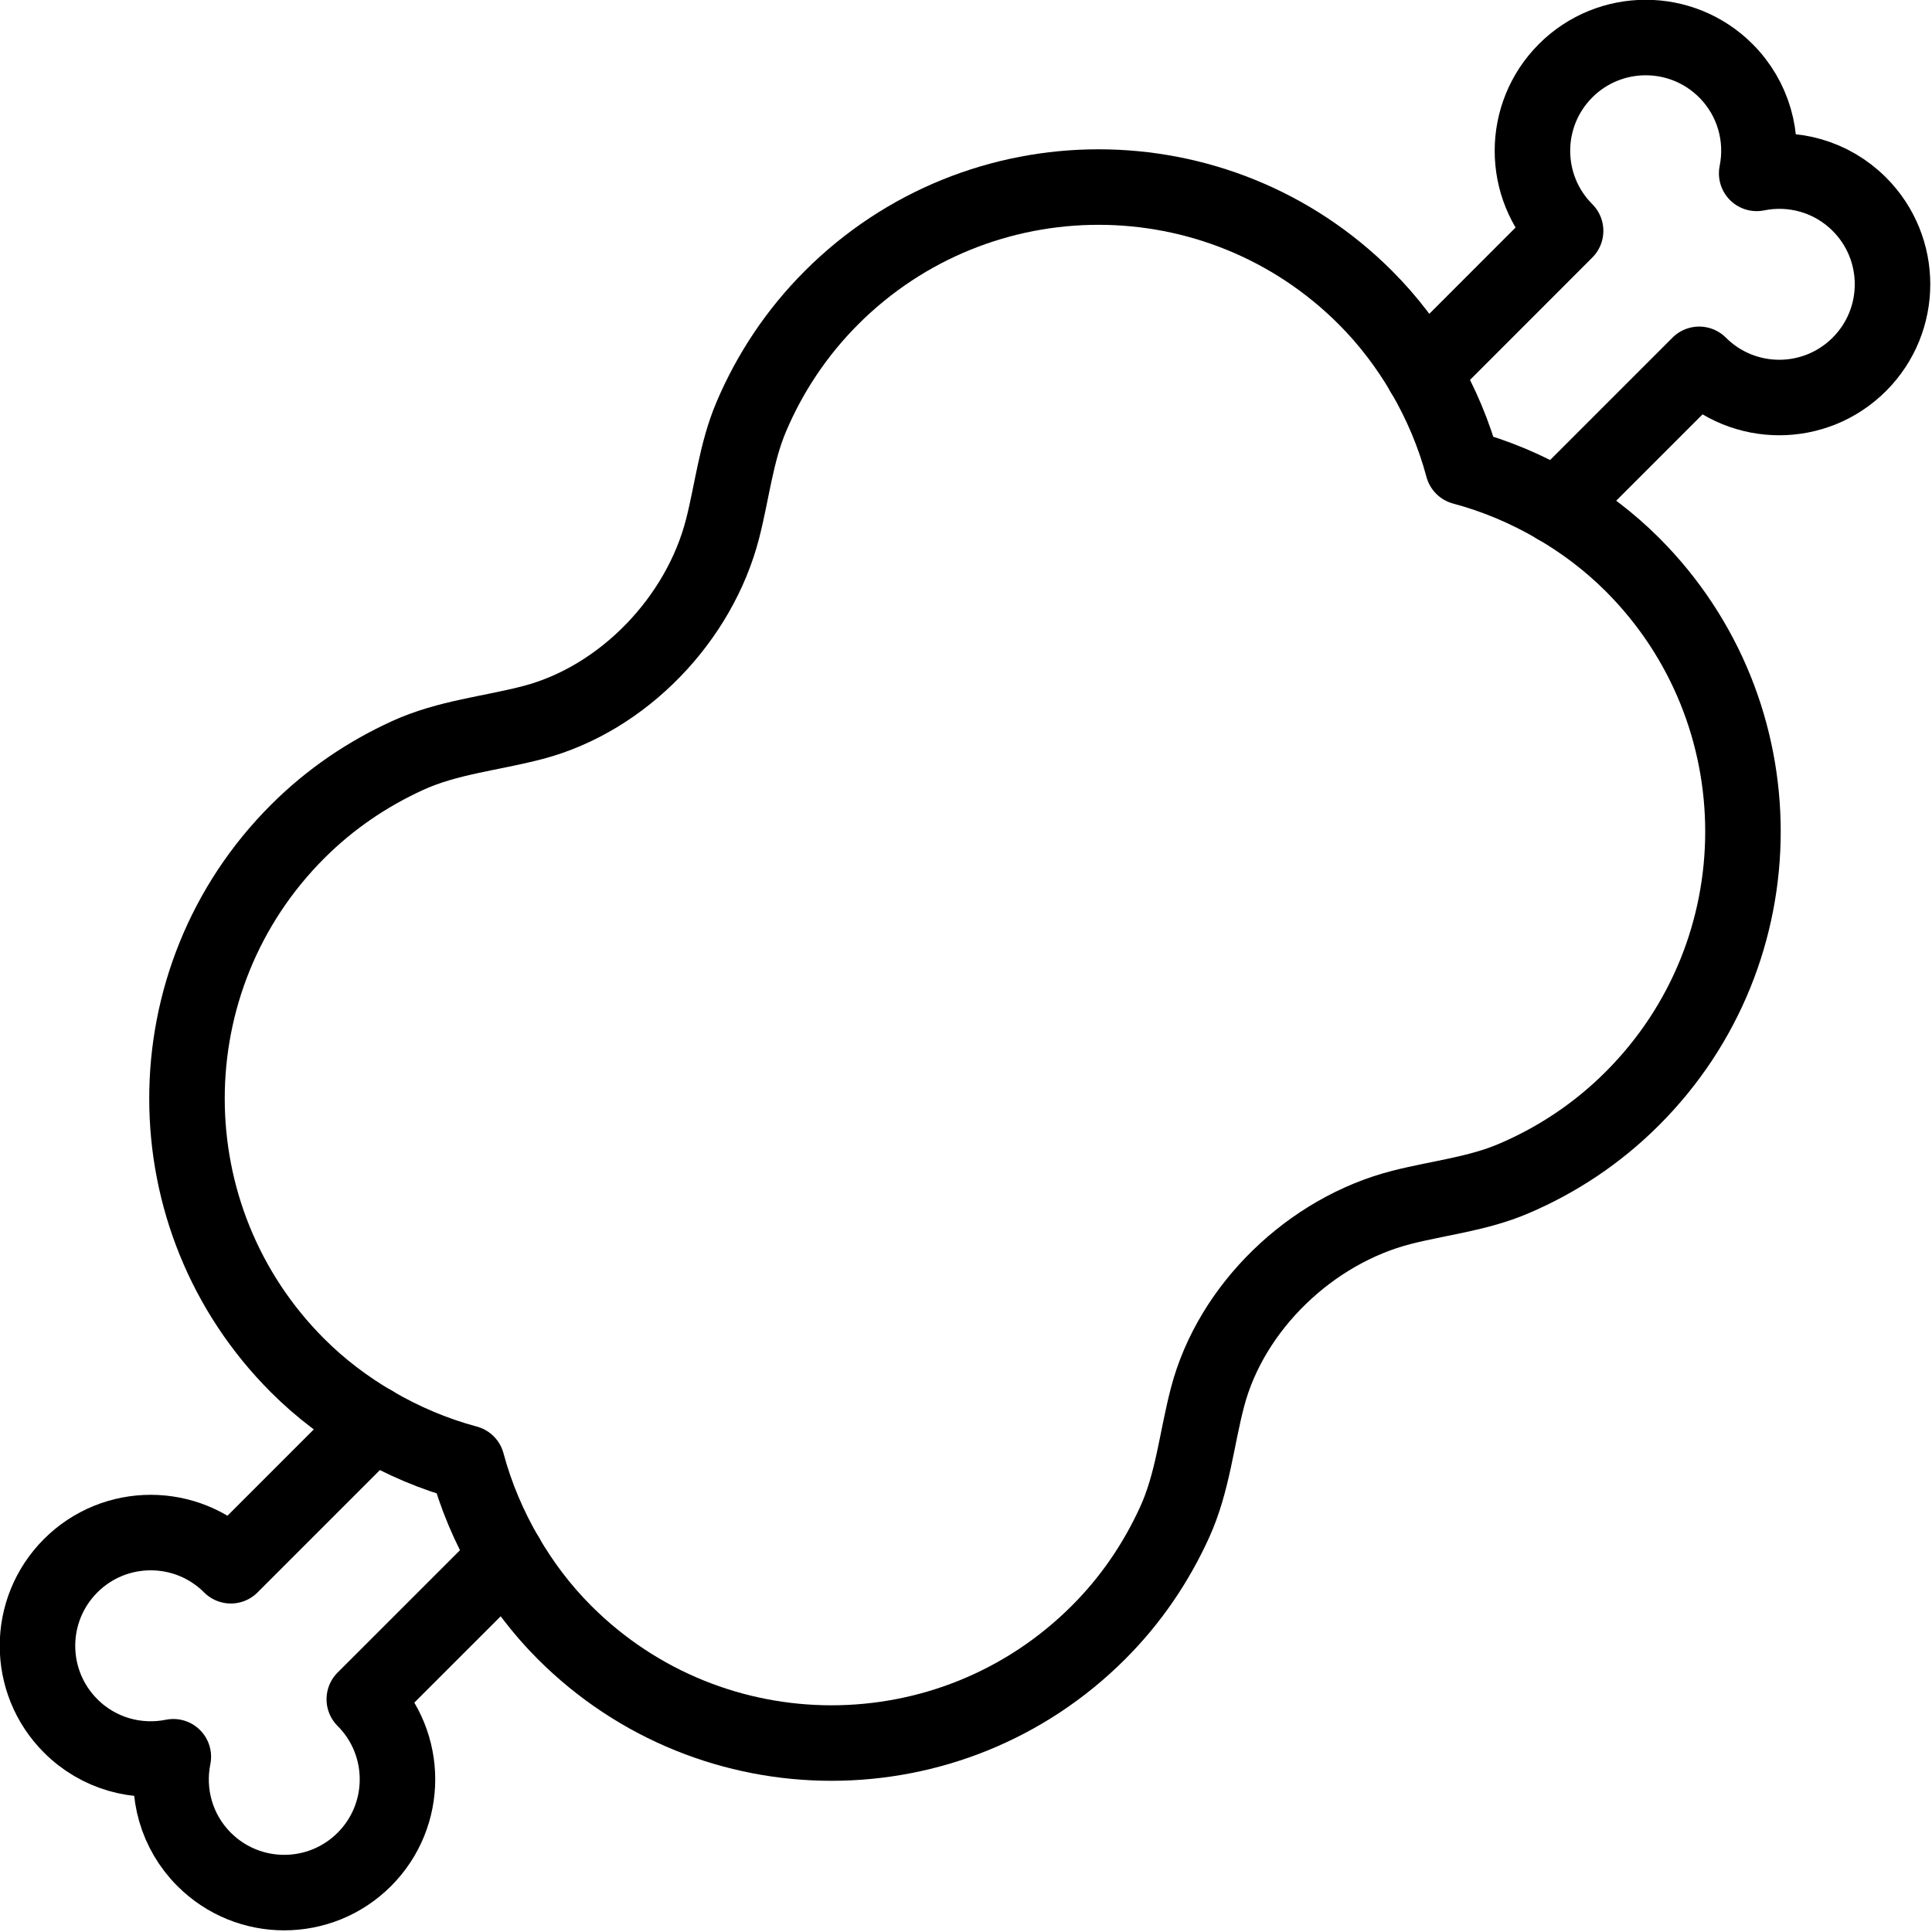 <svg xmlns="http://www.w3.org/2000/svg" width="24" height="24" viewBox="0 0 24 24"> <g transform="translate(0 0.0) scale(0.469)">
  
  <g
     id="line"
     transform="translate(-10.44,-10.439)">
    <path
       fill="none"
       stroke="#000"
       stroke-linecap="round"
       stroke-linejoin="round"
       stroke-miterlimit="10"
       stroke-width="2"
       d="m 20.322,48.143 -3.768,3.768 c -1.172,-1.172 -3.072,-1.172 -4.243,0 -1.171,1.172 -1.171,3.07 10e-4,4.242 0.738,0.739 1.766,1.01 2.719,0.817 -0.193,0.953 0.077,1.98 0.816,2.719 1.172,1.172 3.07,1.172 4.242,10e-4 1.172,-1.171 1.172,-3.071 0,-4.243 l 3.768,-3.767"
       id="path2" />
    <path
       fill="none"
       stroke="#000"
       stroke-linecap="round"
       stroke-linejoin="round"
       stroke-miterlimit="10"
       stroke-width="2"
       d="m 20.322,48.143 c 0.789,0.463 1.625,0.816 2.488,1.047 0.231,0.863 0.584,1.699 1.047,2.489"
       id="path4" />
    <path
       fill="none"
       stroke="#000"
       stroke-linecap="round"
       stroke-linejoin="round"
       stroke-miterlimit="10"
       stroke-width="2"
       d="m 51.678,23.857 3.768,-3.768 c 1.172,1.172 3.07,1.172 4.242,0 1.172,-1.171 1.172,-3.07 0,-4.242 -0.738,-0.738 -1.766,-1.01 -2.719,-0.816 0.193,-0.953 -0.078,-1.98 -0.817,-2.719 -1.172,-1.172 -3.072,-1.172 -4.244,0 -1.17,1.171 -1.172,3.07 0,4.242 l -3.766,3.768"
       id="path6" />
    <path
       fill="none"
       stroke="#000"
       stroke-linecap="round"
       stroke-linejoin="round"
       stroke-miterlimit="10"
       stroke-width="2"
       d="m 48.143,20.322 c -0.418,-0.713 -0.926,-1.389 -1.537,-2 -3.904,-3.905 -10.235,-3.904 -14.141,0 -0.932,0.932 -1.635,2.004 -2.121,3.144 -0.407,0.954 -0.51,1.984 -0.764,2.975 -0.613,2.397 -2.632,4.506 -5.02,5.134 -1.107,0.291 -2.265,0.391 -3.325,0.876 -1.054,0.482 -2.045,1.145 -2.913,2.014 -3.905,3.905 -3.906,10.236 0,14.143 0.611,0.611 1.287,1.118 2,1.535"
       id="path8" />
    <path
       fill="none"
       stroke="#000"
       stroke-linecap="round"
       stroke-linejoin="round"
       stroke-miterlimit="10"
       stroke-width="2"
       d="M 51.678,23.857 C 50.889,23.394 50.051,23.041 49.188,22.811 48.957,21.947 48.605,21.111 48.143,20.322"
       id="path10" />
    <path
       fill="none"
       stroke="#000"
       stroke-linecap="round"
       stroke-linejoin="round"
       stroke-miterlimit="10"
       stroke-width="2"
       d="m 51.678,23.857 c 0.713,0.418 1.387,0.924 2,1.536 3.904,3.906 3.904,10.238 -0.002,14.142 -0.932,0.932 -2.002,1.635 -3.144,2.121 -0.953,0.408 -1.982,0.51 -2.973,0.764 -2.396,0.613 -4.506,2.631 -5.134,5.02 -0.291,1.107 -0.391,2.266 -0.876,3.326 -0.482,1.054 -1.145,2.045 -2.014,2.912 -3.905,3.905 -10.236,3.906 -14.143,0 -0.611,-0.611 -1.117,-1.287 -1.535,-1.999"
       id="path12" />
  </g>
</g></svg>